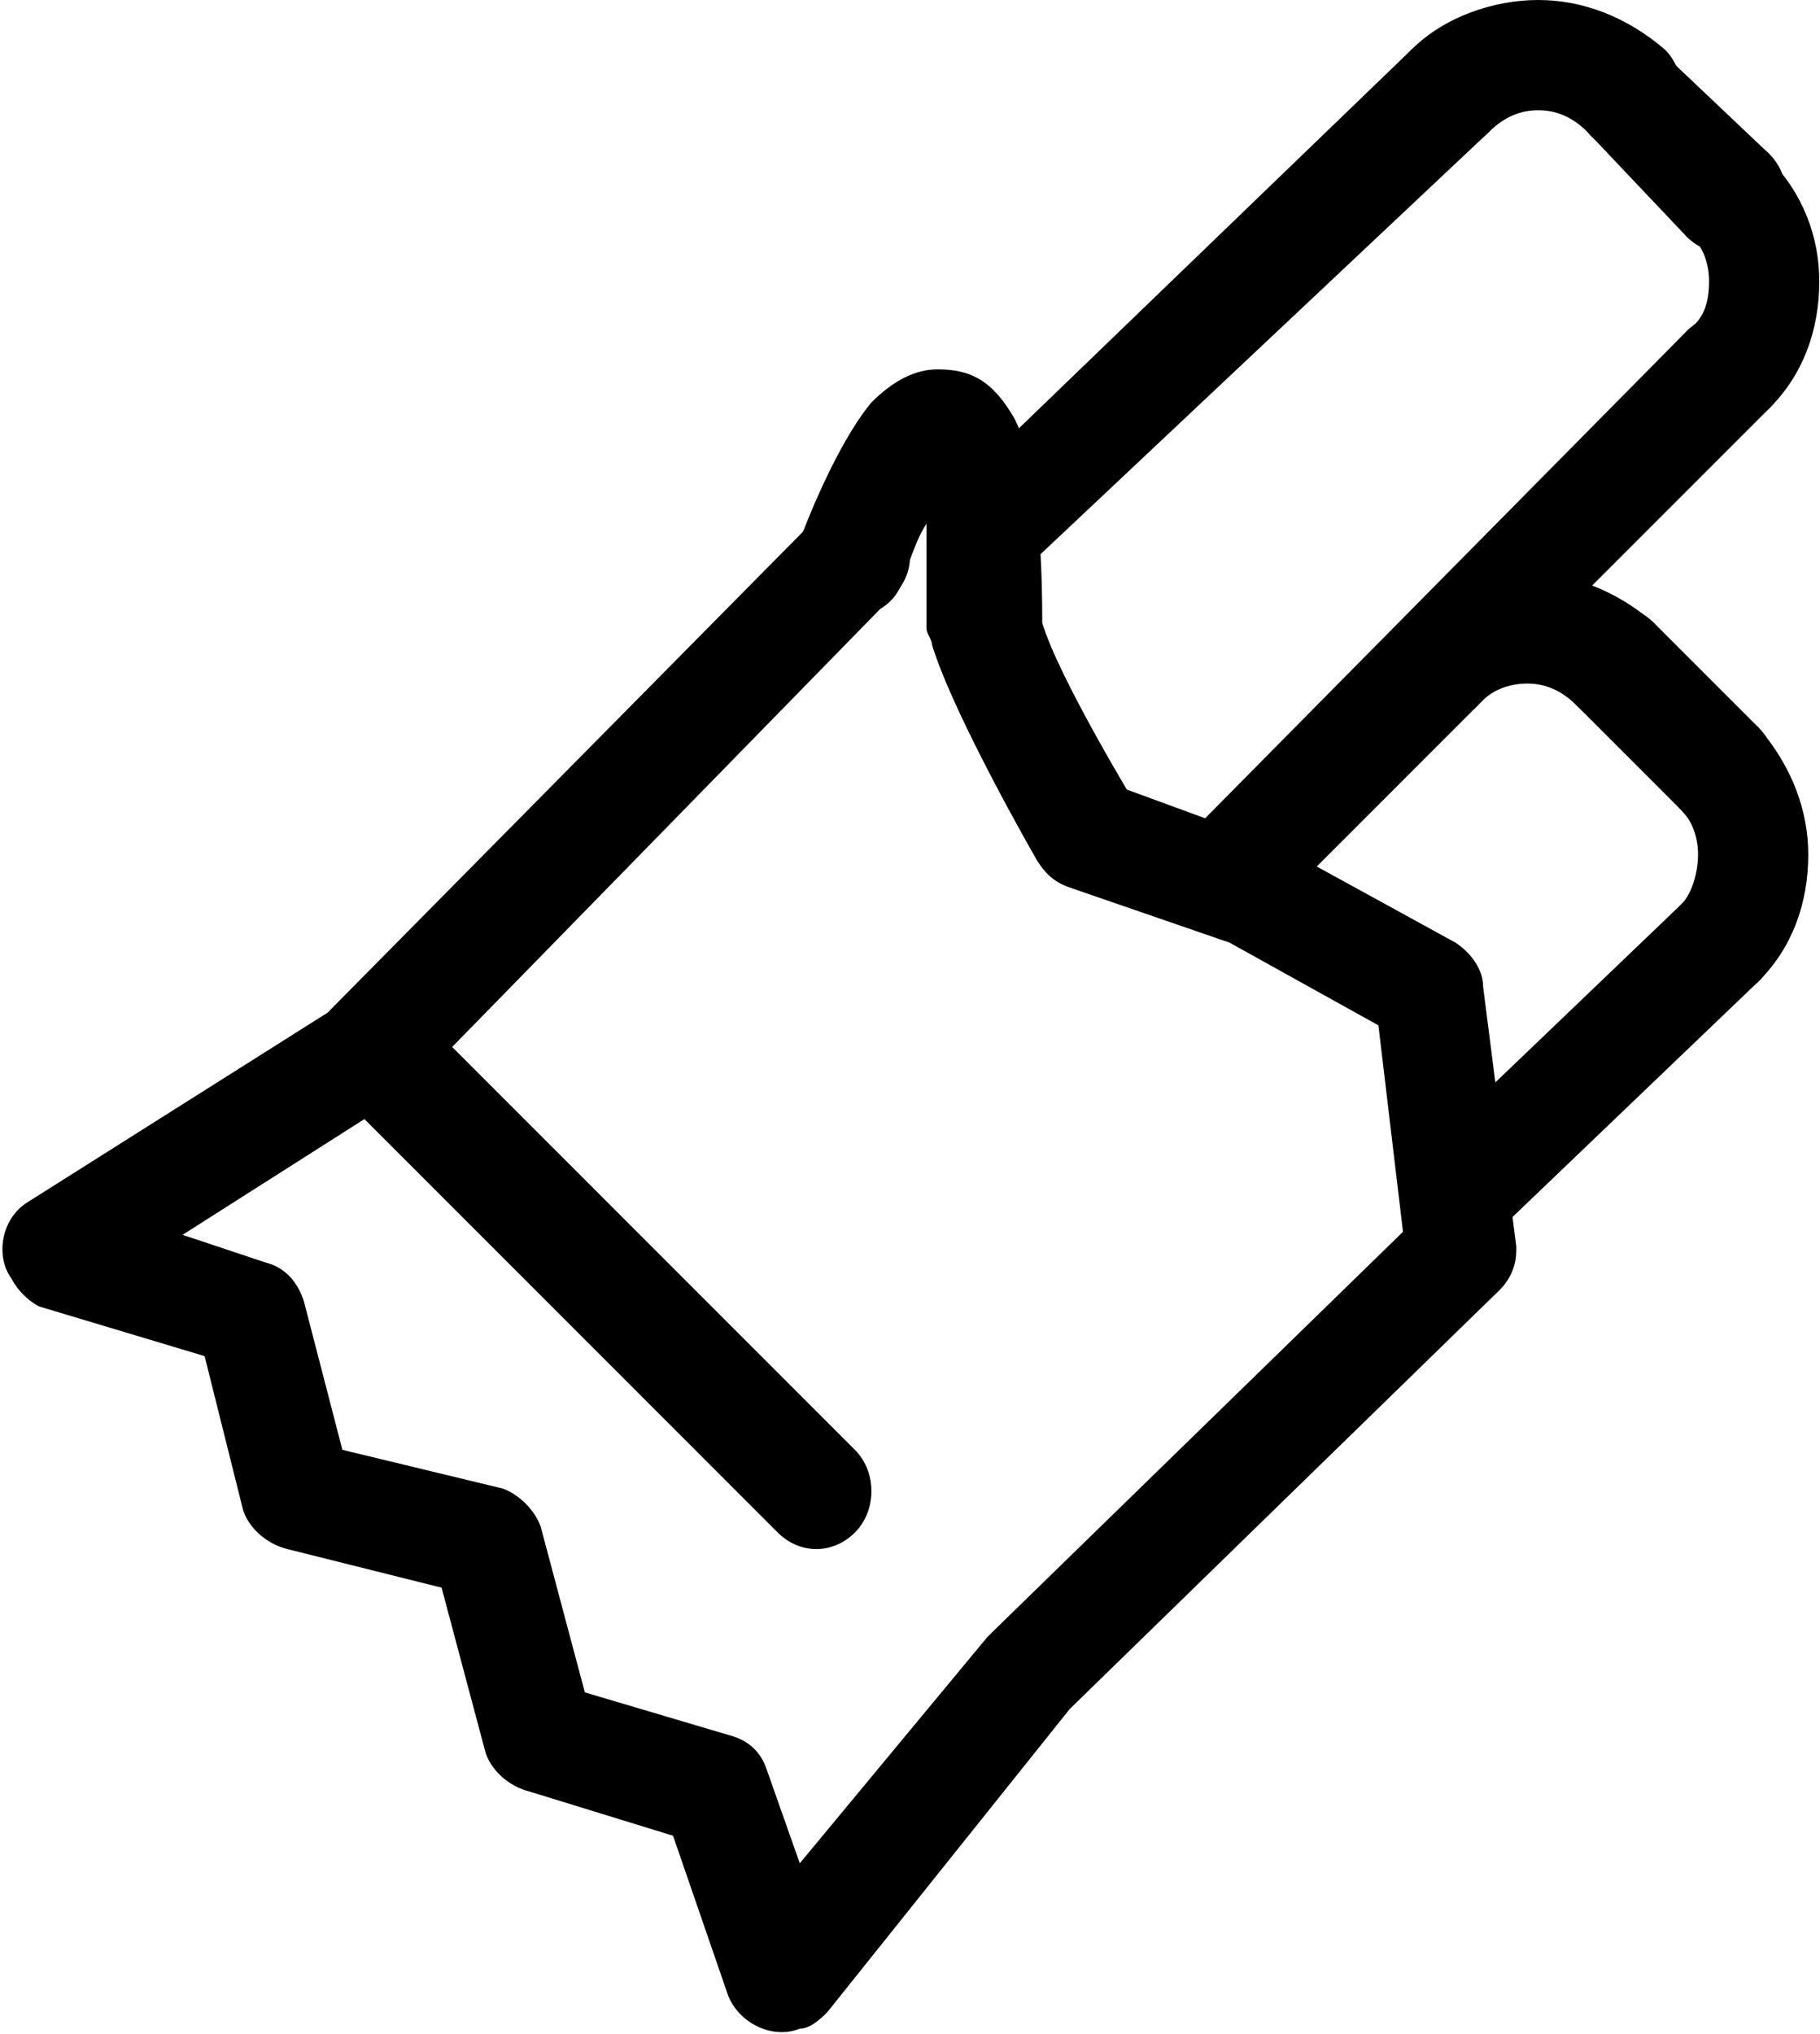 <?xml version="1.0" encoding="UTF-8"?>
<!DOCTYPE svg PUBLIC "-//W3C//DTD SVG 1.1//EN" "http://www.w3.org/Graphics/SVG/1.1/DTD/svg11.dtd">
<!-- Creator: CorelDRAW X8 -->
<svg xmlns="http://www.w3.org/2000/svg" xml:space="preserve" width="0.341in" height="0.381in" version="1.1" style="shape-rendering:geometricPrecision; text-rendering:geometricPrecision; image-rendering:optimizeQuality; fill-rule:evenodd; clip-rule:evenodd"
viewBox="0 0 330 369"
 xmlns:xlink="http://www.w3.org/1999/xlink">
 <defs>
  <style type="text/css">
   <![CDATA[
    .fil0 {fill:black;fill-rule:nonzero}
   ]]>
  </style>
 </defs>
 <g id="Icons">

  <path class="fil0" d="M155 263c4,4 4,11 0,15 -4,4 -10,4 -14,0l-75 -75 -33 21 15 5c4,1 6,4 7,7l7 27 29 7c3,1 6,4 7,7l8 30 27 8c3,1 5,3 6,6l6 17 34 -41 1 -1 78 -76c4,-4 10,-4 14,0 4,4 4,10 0,14l-78 76 -44 55c-1,1 -3,3 -5,3 -5,2 -11,-1 -13,-6l-10 -29 -26 -8c-4,-1 -7,-4 -8,-7l-8 -30 -28 -7c-4,-1 -7,-4 -8,-7l-7 -28 -30 -9c-2,-1 -4,-3 -5,-5 -3,-4 -2,-11 3,-14l57 -36c3,-3 9,-3 13,1l80 80z"/>
  <path class="fil0" d="M232 164c-4,4 -10,4 -14,0 -4,-4 -4,-10 0,-14l36 -37c4,-4 10,-4 14,0 4,4 4,11 0,15l-36 36z"/>
  <path class="fil0" d="M268 128c-4,4 -10,4 -14,0 -4,-4 -4,-11 0,-15l1 0c6,-6 14,-9 22,-9 8,0 16,3 23,9l0 0c4,4 4,11 0,15 -4,4 -10,4 -14,0l0 0c-3,-3 -6,-4 -9,-4 -3,0 -6,1 -8,3l-1 1z"/>
  <path class="fil0" d="M286 128c-4,-4 -4,-11 0,-15 4,-4 10,-4 14,0l19 19c4,4 4,11 0,15 -4,4 -11,4 -14,0l-19 -19z"/>
  <path class="fil0" d="M305 147c-4,-4 -4,-11 0,-15 3,-4 10,-4 14,0 6,7 9,15 9,23 0,9 -3,17 -9,23 -4,4 -10,4 -14,0 -4,-4 -4,-10 0,-14 2,-2 3,-6 3,-9 0,-3 -1,-6 -3,-8z"/>
  <path class="fil0" d="M305 164c4,-4 10,-4 14,0 4,4 4,10 0,14l-47 45c-4,4 -11,4 -15,0 -3,-4 -3,-10 1,-14l47 -45z"/>
  <path class="fil0" d="M185 104c-4,4 -10,4 -14,0 -4,-4 -3,-10 1,-14l84 -81c4,-3 11,-3 14,1 4,4 4,10 0,14l-85 80z"/>
  <path class="fil0" d="M270 24c-4,4 -10,4 -14,0 -4,-4 -4,-11 0,-15 6,-6 15,-9 23,-9 8,0 16,3 23,9 4,4 4,11 0,15 -4,4 -11,4 -14,0 -3,-3 -6,-4 -9,-4 -3,0 -6,1 -9,4z"/>
  <path class="fil0" d="M288 24c-4,-4 -4,-11 0,-15 4,-3 10,-3 14,1l19 18c4,4 4,11 0,15 -4,4 -11,4 -15,0l-18 -19z"/>
  <path class="fil0" d="M306 43c-3,-4 -3,-11 0,-15 4,-4 11,-4 15,0l0 1c6,6 9,14 9,22 0,9 -3,17 -9,23l0 0c-4,4 -11,4 -15,0 -3,-4 -3,-10 0,-14 3,-2 4,-5 4,-9 0,-3 -1,-6 -3,-8l-1 0z"/>
  <path class="fil0" d="M306 60c4,-4 11,-4 15,0 4,4 4,10 0,14l-89 89c-4,4 -10,4 -14,0 -4,-4 -4,-10 0,-14l88 -89z"/>
  <path class="fil0" d="M75 197c-4,4 -11,4 -15,0 -3,-4 -4,-10 0,-14l88 -89c3,-4 10,-4 14,0 4,4 4,10 0,14l-87 89z"/>
  <path class="fil0" d="M164 104c-1,6 -7,9 -12,7 -6,-2 -8,-7 -7,-13 3,-8 8,-19 13,-25 4,-4 8,-6 12,-6 6,0 10,2 14,9 3,6 5,17 5,37 3,10 17,33 17,33 3,5 1,11 -4,14 -4,3 -11,1 -14,-4 0,0 -15,-26 -19,-39 0,-1 -1,-2 -1,-3 0,-8 0,-14 0,-19 -2,3 -3,7 -4,9z"/>
  <path class="fil0" d="M194 161c-6,-2 -8,-8 -6,-13 2,-6 7,-8 13,-6l30 11c1,0 1,0 2,1l31 17c3,2 5,5 5,8l6 47c0,5 -4,10 -9,11 -6,1 -11,-3 -11,-9l-5 -42 -27 -15 -29 -10z"/>
 </g>
</svg>
